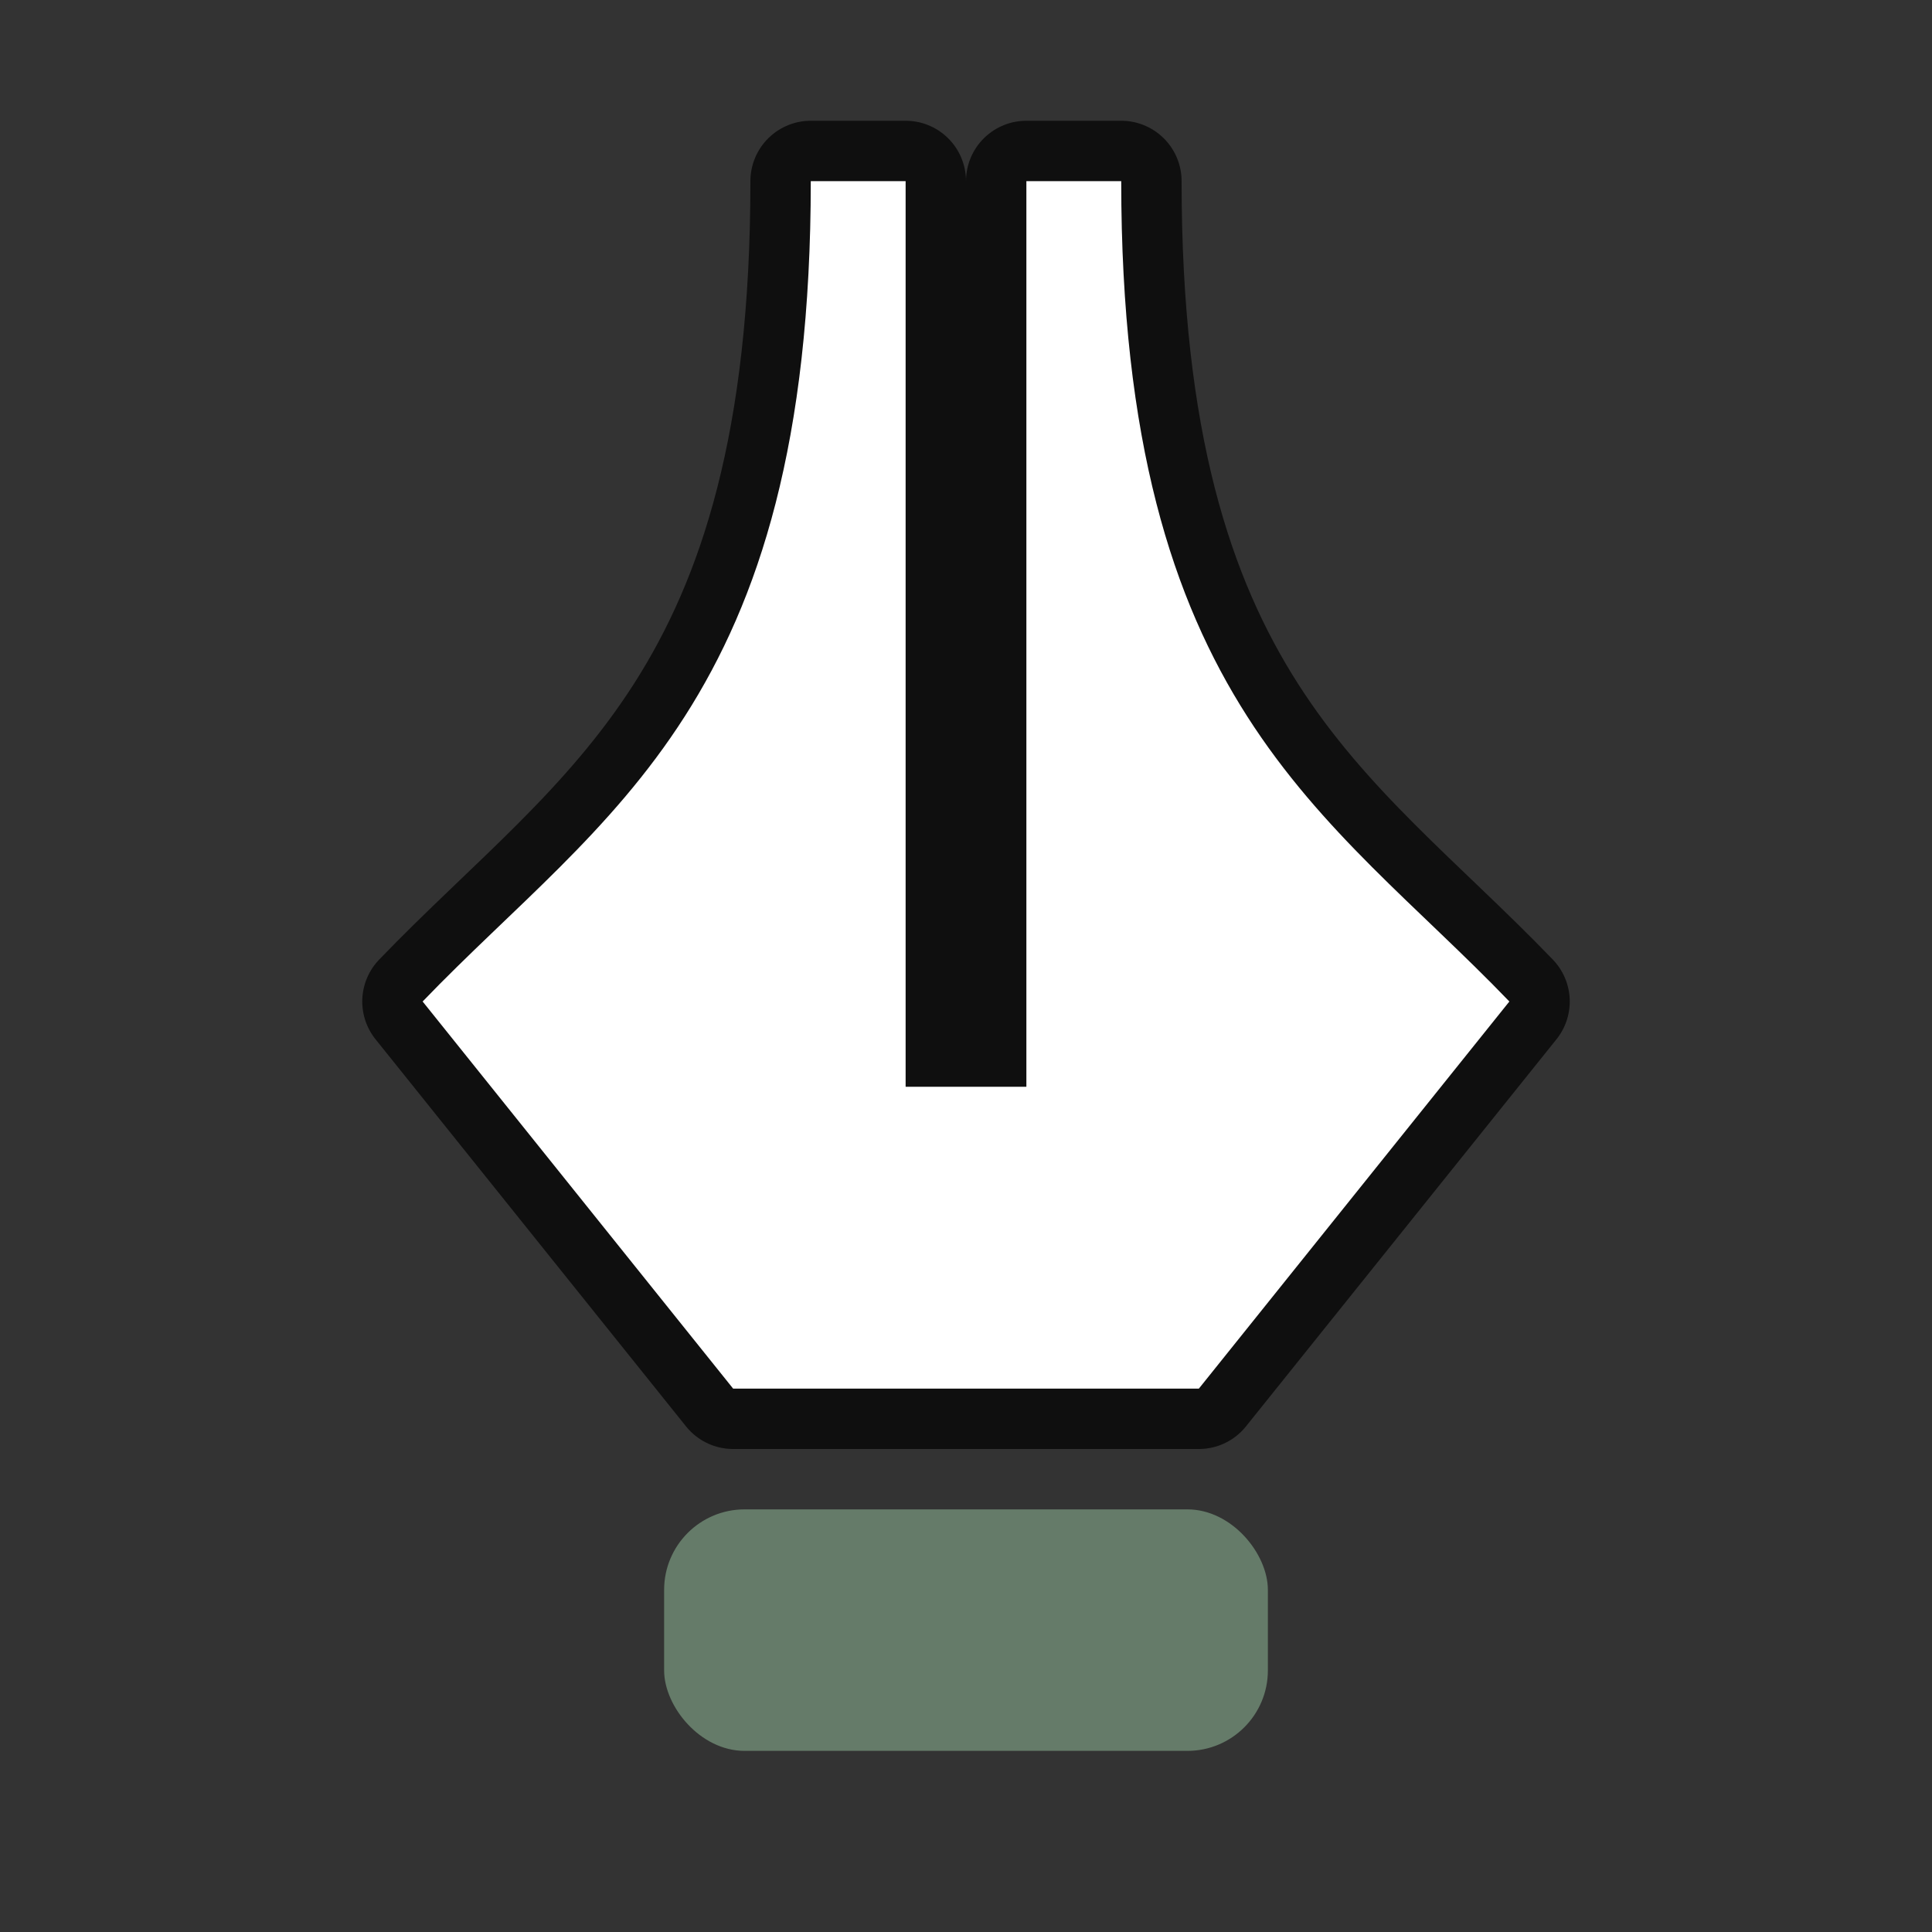 <svg xmlns="http://www.w3.org/2000/svg" viewBox="0 0 32 32"><rect x="0" y="0" width="32" height="32" fill="#333333" stroke="none"/><path d="M13.429 3c0 8.647-3.42 10.461-6.429 13.588L12.143 23h7.714L25 16.588c-3.009-3.127-6.429-4.94-6.429-13.588H17v15h-2V3z" fill="#3a3a38" fill-rule="evenodd" style="fill:#000;stroke:#000;opacity:.7;stroke-width:2;stroke-linejoin:round"/><rect fill="#1e8bcd" height="4" ry="1.333" width="10" x="11" y="25" rx="1.333" style="fill:#657B69;fill-opacity:1"/><path d="M13.429 3c0 8.647-3.42 10.461-6.429 13.588L12.143 23h7.714L25 16.588c-3.009-3.127-6.429-4.94-6.429-13.588H17v15h-2V3z" fill="#3a3a38" fill-rule="evenodd" style="fill:#fff"/></svg>